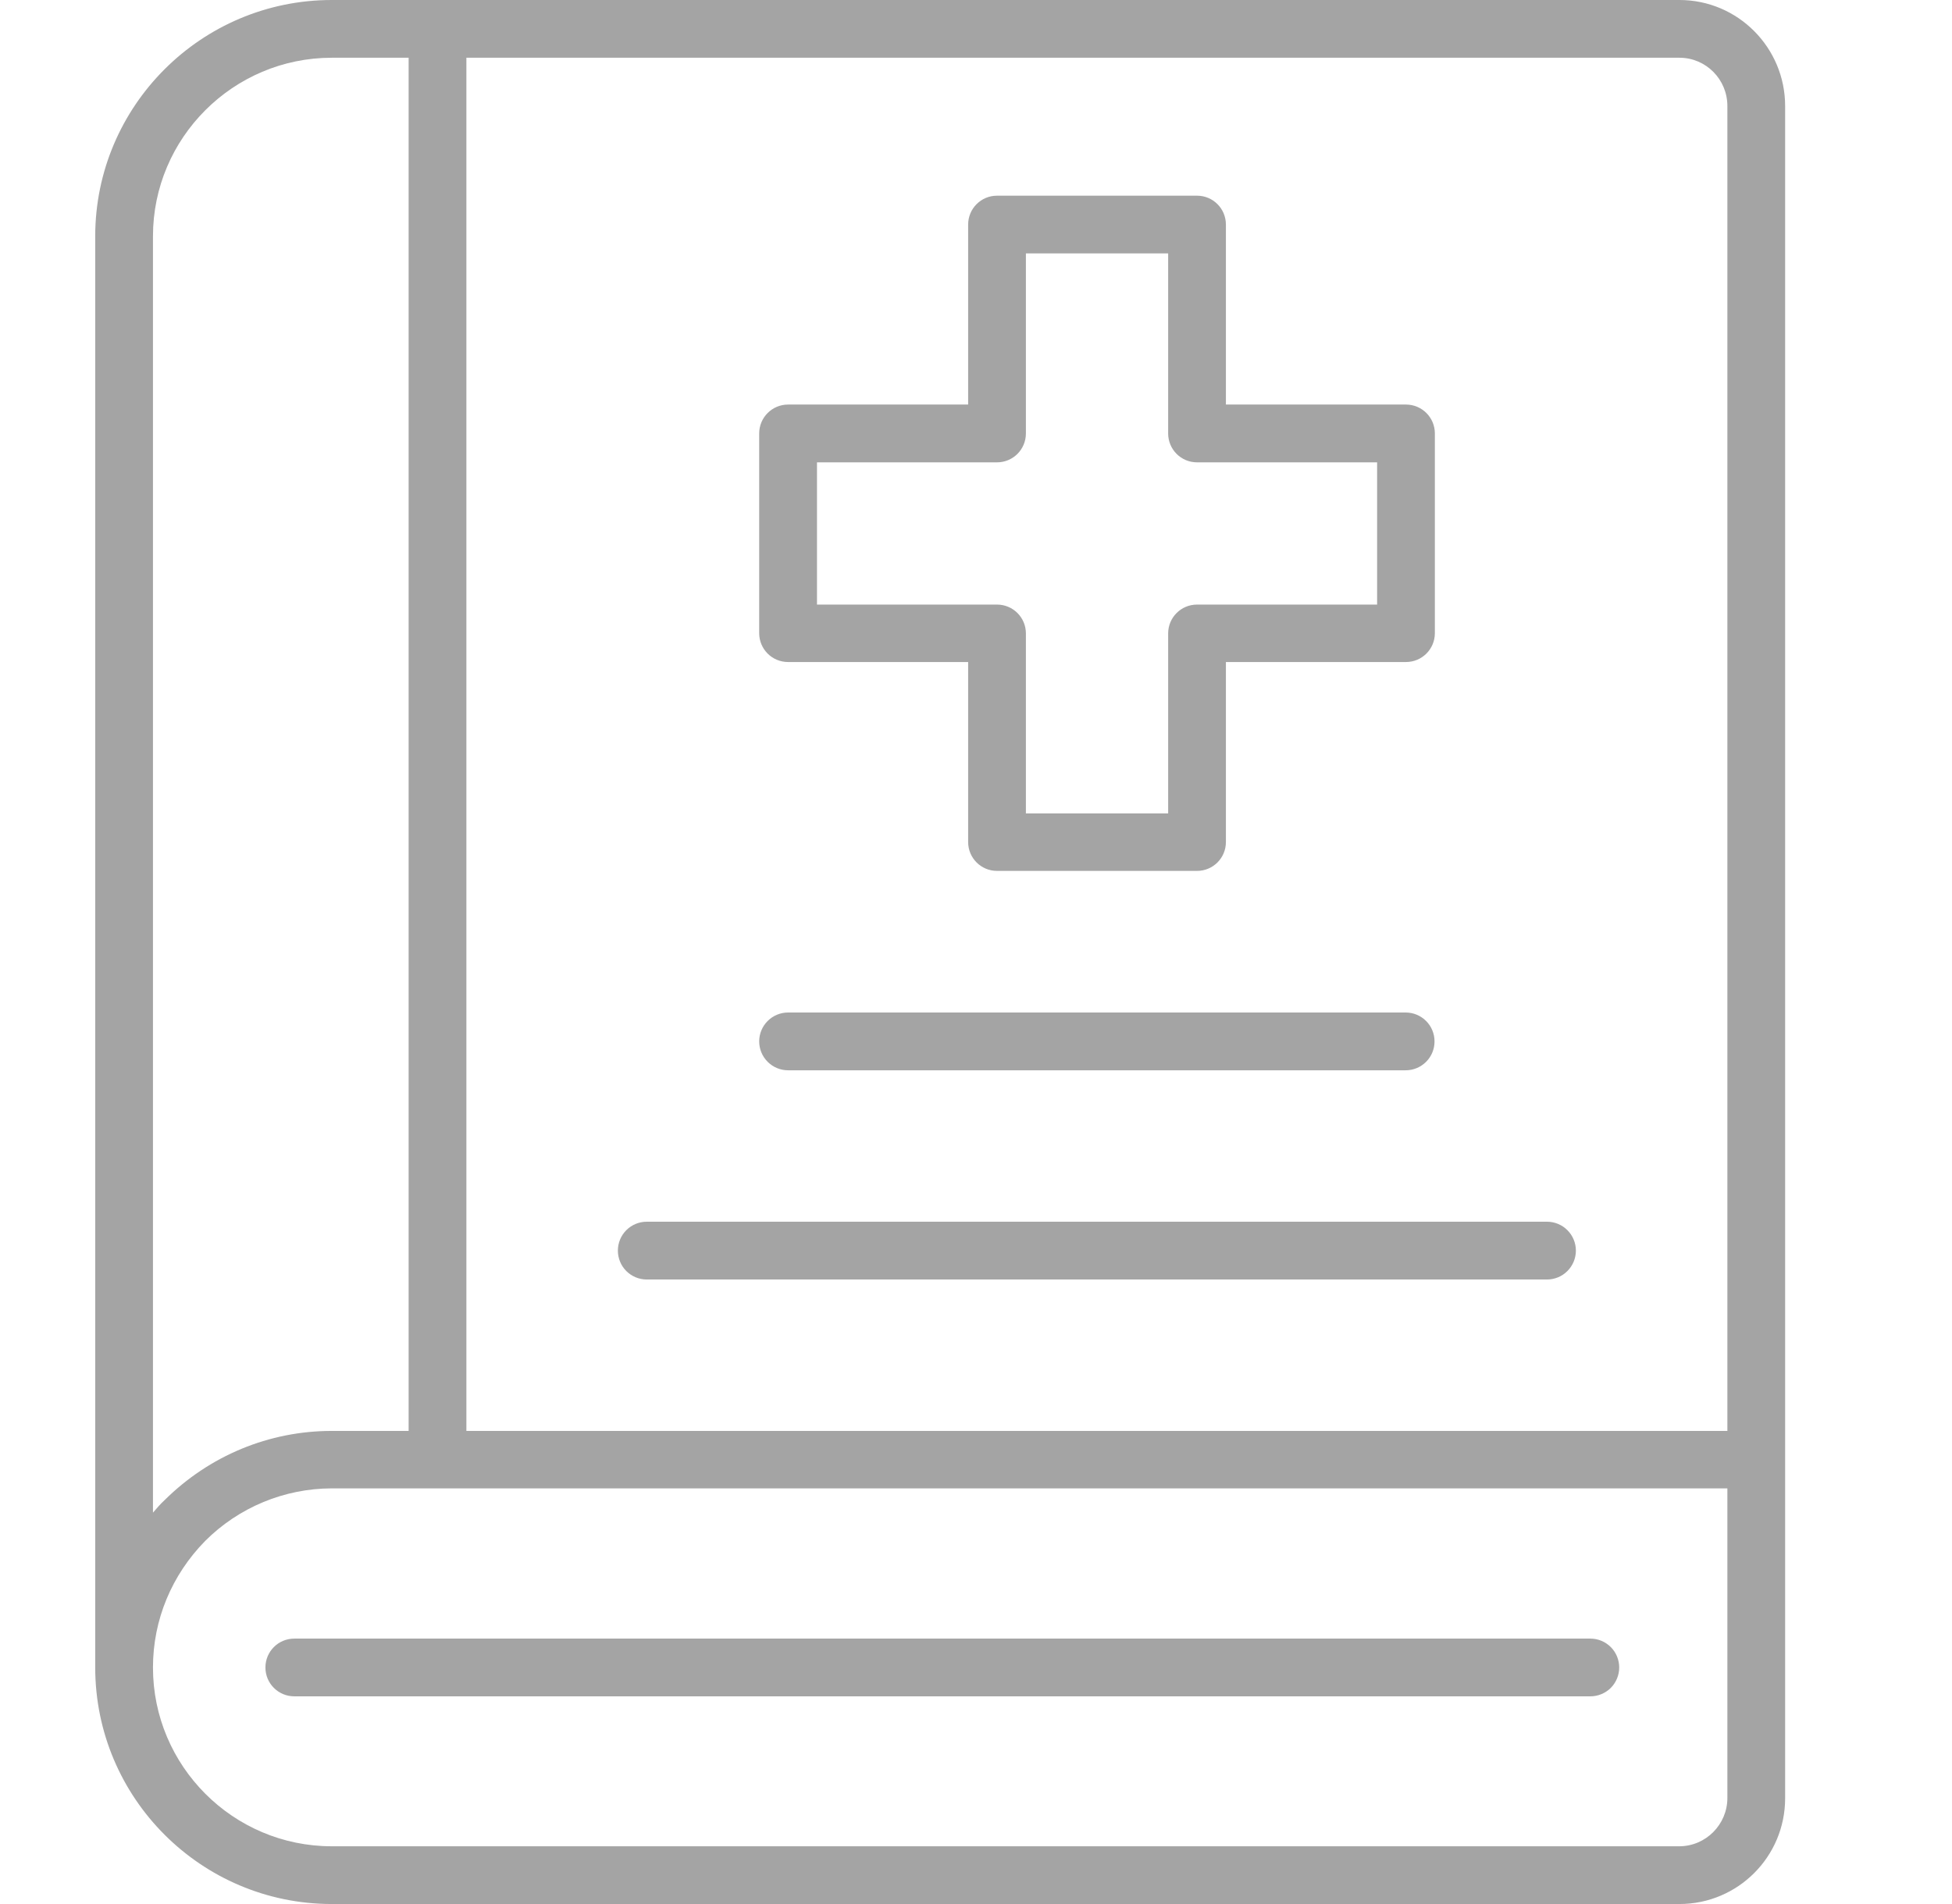 <svg width="41" height="40" viewBox="0 0 41 40" fill="none" xmlns="http://www.w3.org/2000/svg">
<g clip-path="url(#clip0_1868_2485)">
<path d="M35.275 0H6.969C4.227 0 2 2.227 2 4.963V35.031C2 37.773 4.227 40 6.969 40H35.275C36.502 40 37.495 39.006 37.495 37.78V2.227C37.495 1 36.502 0 35.275 0ZM36.282 2.227V30.061H9.796V1.213H35.275C35.83 1.213 36.282 1.665 36.282 2.227ZM3.213 31.778V4.963C3.213 2.898 4.898 1.213 6.969 1.213H8.583V30.061H6.969C5.653 30.061 4.401 30.578 3.452 31.52C3.368 31.597 3.291 31.688 3.213 31.778ZM36.282 37.773C36.282 38.328 35.83 38.787 35.269 38.787H6.969C4.898 38.787 3.213 37.102 3.213 35.031C3.213 34.03 3.607 33.088 4.31 32.372C5.016 31.666 5.972 31.27 6.969 31.268H36.282V37.773Z" fill="#A4A4A4"/>
<path d="M5.575 35.031C5.575 35.366 5.846 35.637 6.182 35.637H33.404C33.564 35.637 33.719 35.573 33.833 35.46C33.946 35.346 34.01 35.191 34.01 35.031C34.01 34.87 33.946 34.715 33.833 34.602C33.719 34.488 33.564 34.424 33.404 34.424H6.182C5.846 34.424 5.575 34.695 5.575 35.031ZM16.553 13.908H20.335V17.69C20.335 18.025 20.606 18.296 20.941 18.296H25.143C25.478 18.296 25.749 18.025 25.749 17.69V13.908H29.531C29.867 13.908 30.138 13.637 30.138 13.301V9.106C30.138 8.771 29.867 8.499 29.531 8.499H25.749V4.718C25.749 4.382 25.478 4.111 25.143 4.111H20.941C20.606 4.111 20.335 4.382 20.335 4.718V8.499H16.553C16.217 8.499 15.946 8.771 15.946 9.106V13.301C15.946 13.637 16.217 13.908 16.553 13.908ZM17.16 9.713H20.941C21.277 9.713 21.548 9.442 21.548 9.106V5.324H24.536V9.106C24.536 9.442 24.807 9.713 25.143 9.713H28.925V12.701H25.143C24.807 12.701 24.536 12.972 24.536 13.307V17.089H21.548V13.307C21.548 12.972 21.277 12.701 20.941 12.701H17.16V9.713ZM16.553 22.485H29.525C29.686 22.485 29.84 22.421 29.954 22.307C30.068 22.193 30.131 22.039 30.131 21.878C30.131 21.717 30.068 21.563 29.954 21.449C29.84 21.335 29.686 21.271 29.525 21.271H16.553C16.392 21.271 16.238 21.335 16.124 21.449C16.01 21.563 15.946 21.717 15.946 21.878C15.946 22.039 16.01 22.193 16.124 22.307C16.238 22.421 16.392 22.485 16.553 22.485ZM13.584 26.88H32.494C32.654 26.88 32.809 26.816 32.922 26.702C33.036 26.588 33.1 26.434 33.1 26.273C33.1 26.112 33.036 25.958 32.922 25.844C32.809 25.73 32.654 25.666 32.494 25.666H13.584C13.423 25.666 13.269 25.73 13.155 25.844C13.041 25.958 12.978 26.112 12.978 26.273C12.978 26.434 13.041 26.588 13.155 26.702C13.269 26.816 13.423 26.88 13.584 26.88Z" fill="#A4A4A4"/>
</g>
<defs>
<clipPath id="clip0_1868_2485">
<rect width="40" height="40" fill="white" transform="translate(0.5)"/>
</clipPath>
</defs>
</svg>
